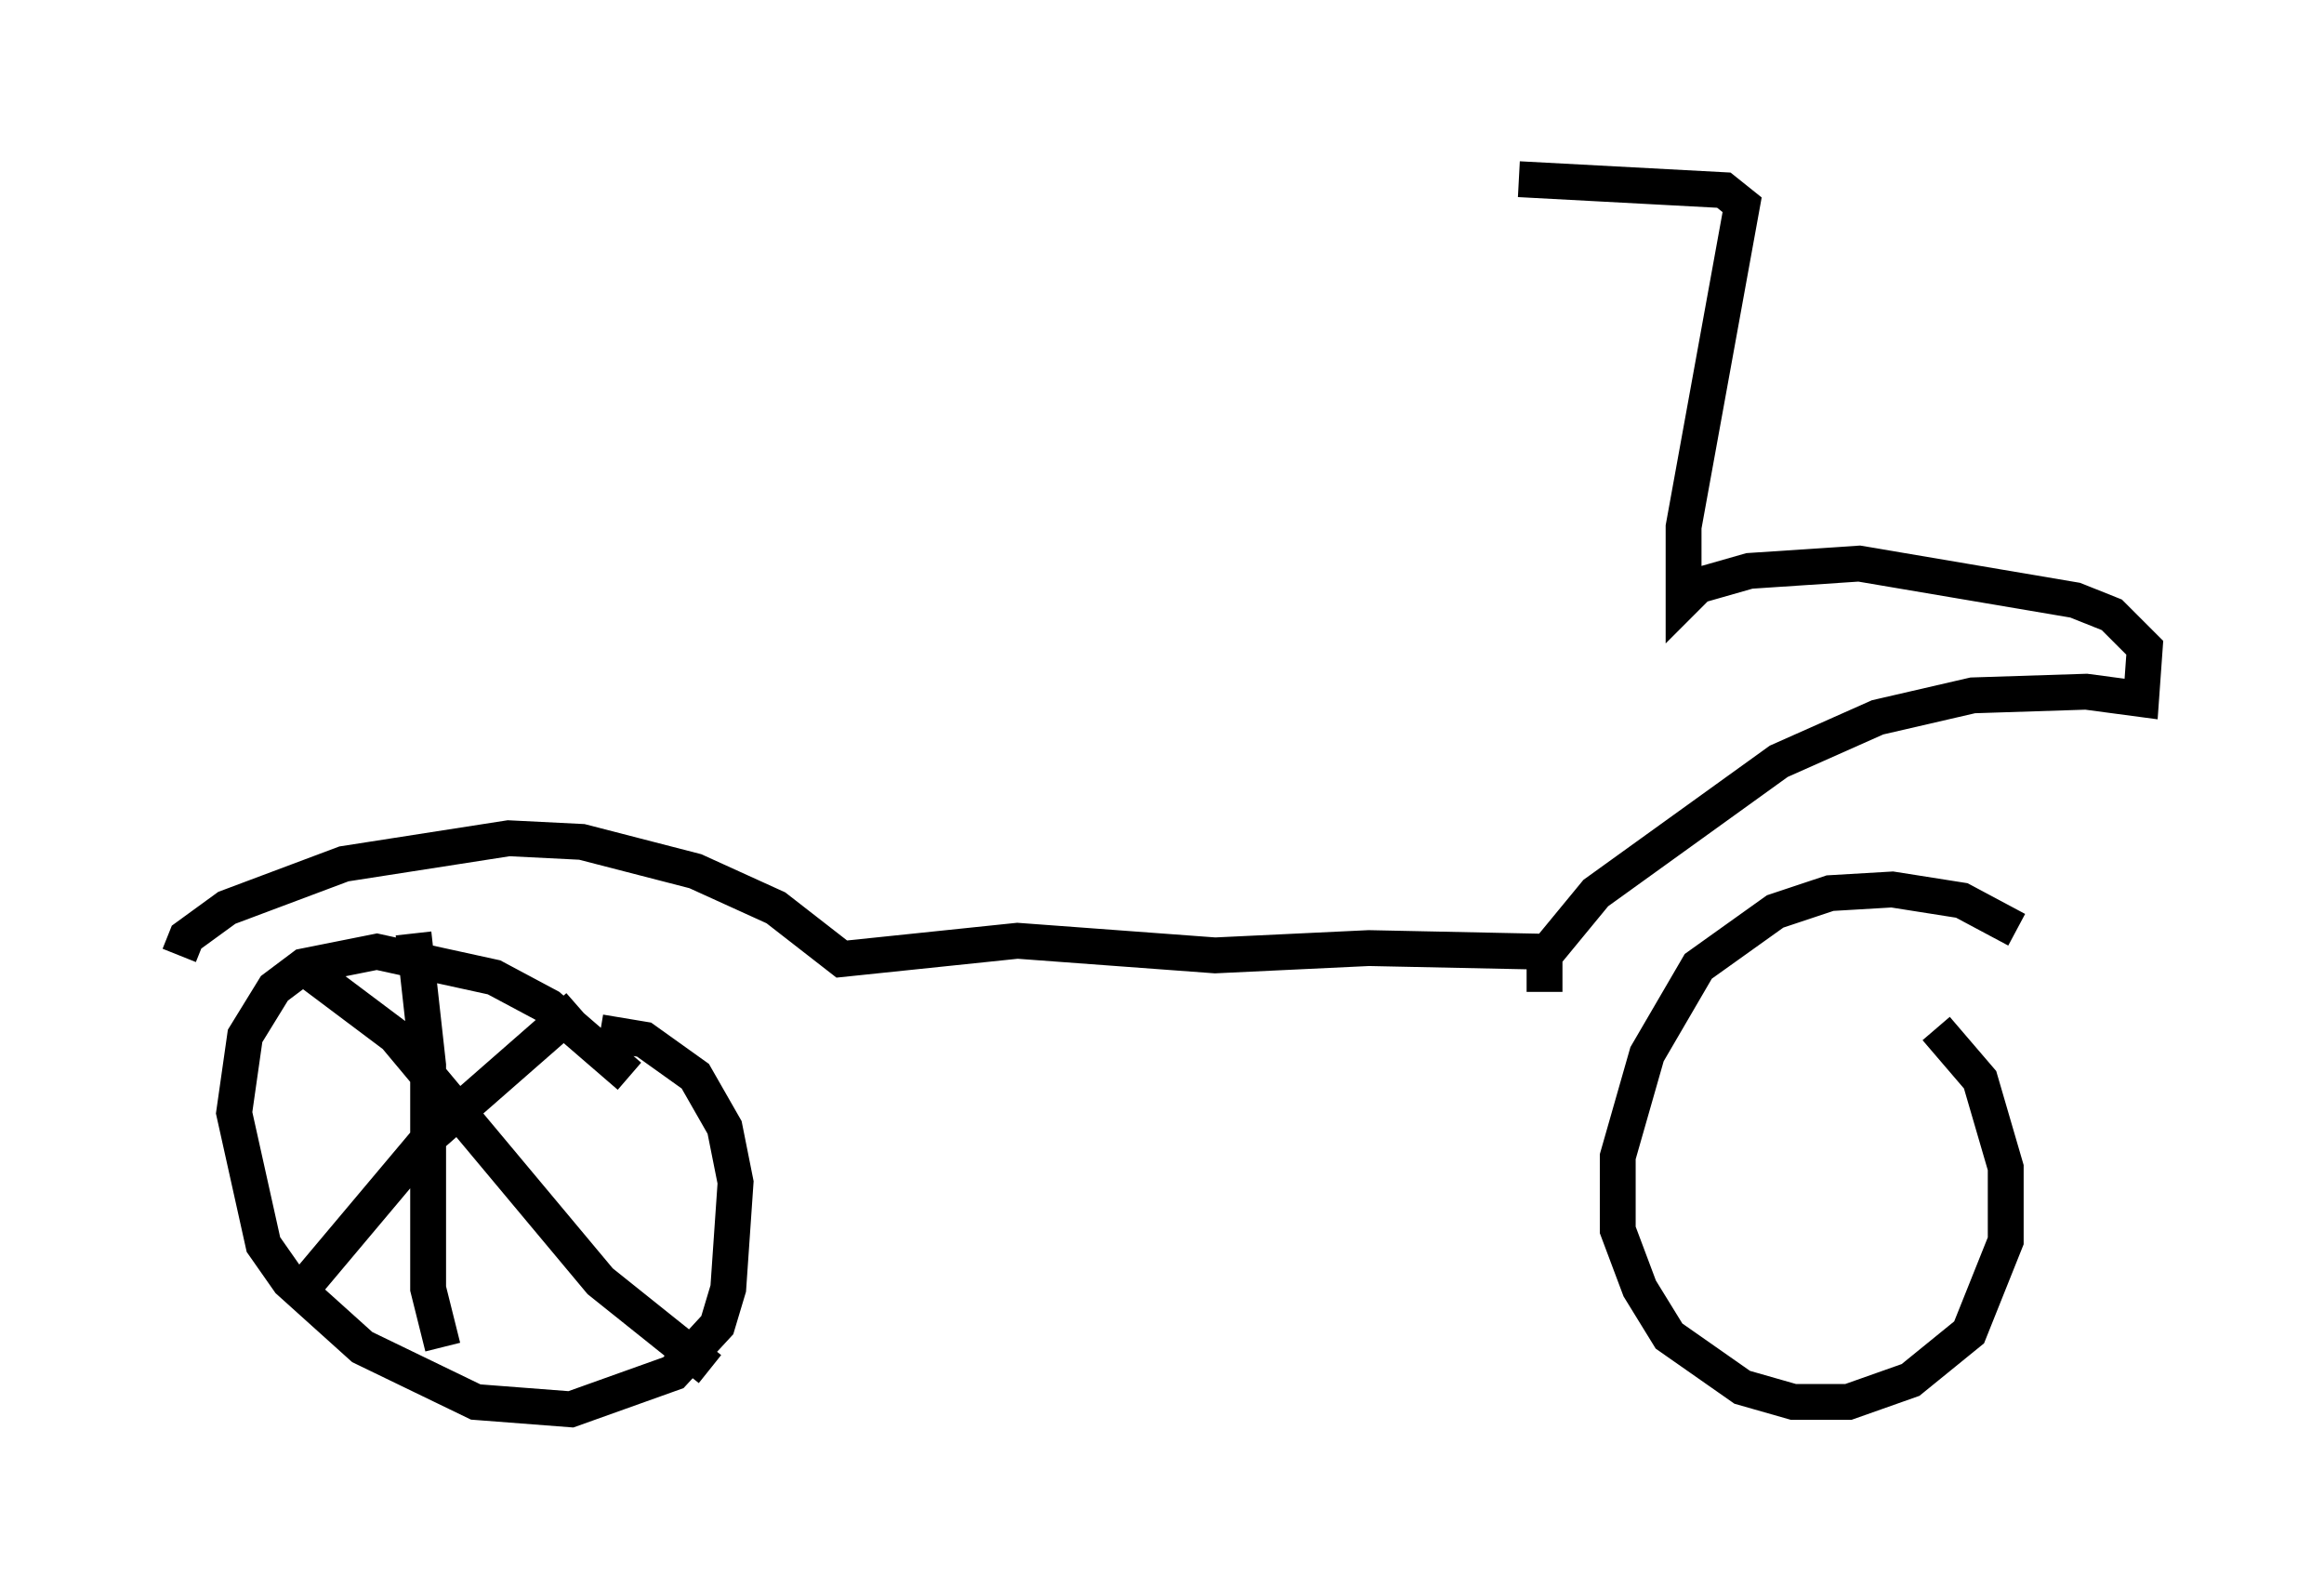 <?xml version="1.0" encoding="utf-8" ?>
<svg baseProfile="full" height="44.3" version="1.1" width="64.819" xmlns="http://www.w3.org/2000/svg" xmlns:ev="http://www.w3.org/2001/xml-events" xmlns:xlink="http://www.w3.org/1999/xlink"><defs /><rect fill="white" height="44.3" width="64.819" x="0" y="0" /><path d="M18.373, 31.44 m-0.817, -1.429 l-2.246, -1.94 -1.531, -0.817 l-3.267, -0.715 -2.042, 0.408 l-0.817, 0.613 -0.817, 1.327 l-0.306, 2.144 0.817, 3.675 l0.715, 1.021 2.042, 1.838 l3.165, 1.531 2.654, 0.204 l2.858, -1.021 1.225, -1.327 l0.306, -1.021 0.204, -2.96 l-0.306, -1.531 -0.817, -1.429 l-1.429, -1.021 -1.225, -0.204 m-0.613, -0.715 l-4.083, 3.573 -3.777, 4.492 m0.306, -9.086 l2.45, 1.838 5.717, 6.84 l3.063, 2.45 m-8.269, -12.148 l0.408, 3.675 0.0, 6.227 l0.408, 1.633 m-7.35, -10.923 l0.204, -0.51 1.123, -0.817 l3.267, -1.225 4.594, -0.715 l2.042, 0.102 3.165, 0.817 l2.246, 1.021 1.838, 1.429 l4.9, -0.51 5.513, 0.408 l4.288, -0.204 4.9, 0.102 m13.169, -0.613 l-1.531, -0.817 -1.94, -0.306 l-1.735, 0.102 -1.531, 0.51 l-2.144, 1.531 -1.429, 2.45 l-0.817, 2.858 0.0, 2.042 l0.613, 1.633 0.817, 1.327 l2.042, 1.429 1.429, 0.408 l1.531, 0.0 1.735, -0.613 l1.633, -1.327 1.021, -2.552 l0.0, -2.042 -0.715, -2.45 l-1.225, -1.429 m-10.923, -1.021 l0.0, -1.021 1.429, -1.735 l5.104, -3.675 2.756, -1.225 l2.654, -0.613 3.165, -0.102 l1.531, 0.204 0.102, -1.429 l-0.919, -0.919 -1.021, -0.408 l-6.023, -1.021 -3.063, 0.204 l-1.429, 0.408 -0.408, 0.408 l0.0, -2.042 1.633, -8.983 l-0.51, -0.408 -5.717, -0.306 " fill="none" stroke="black" stroke-width="1" /></svg>